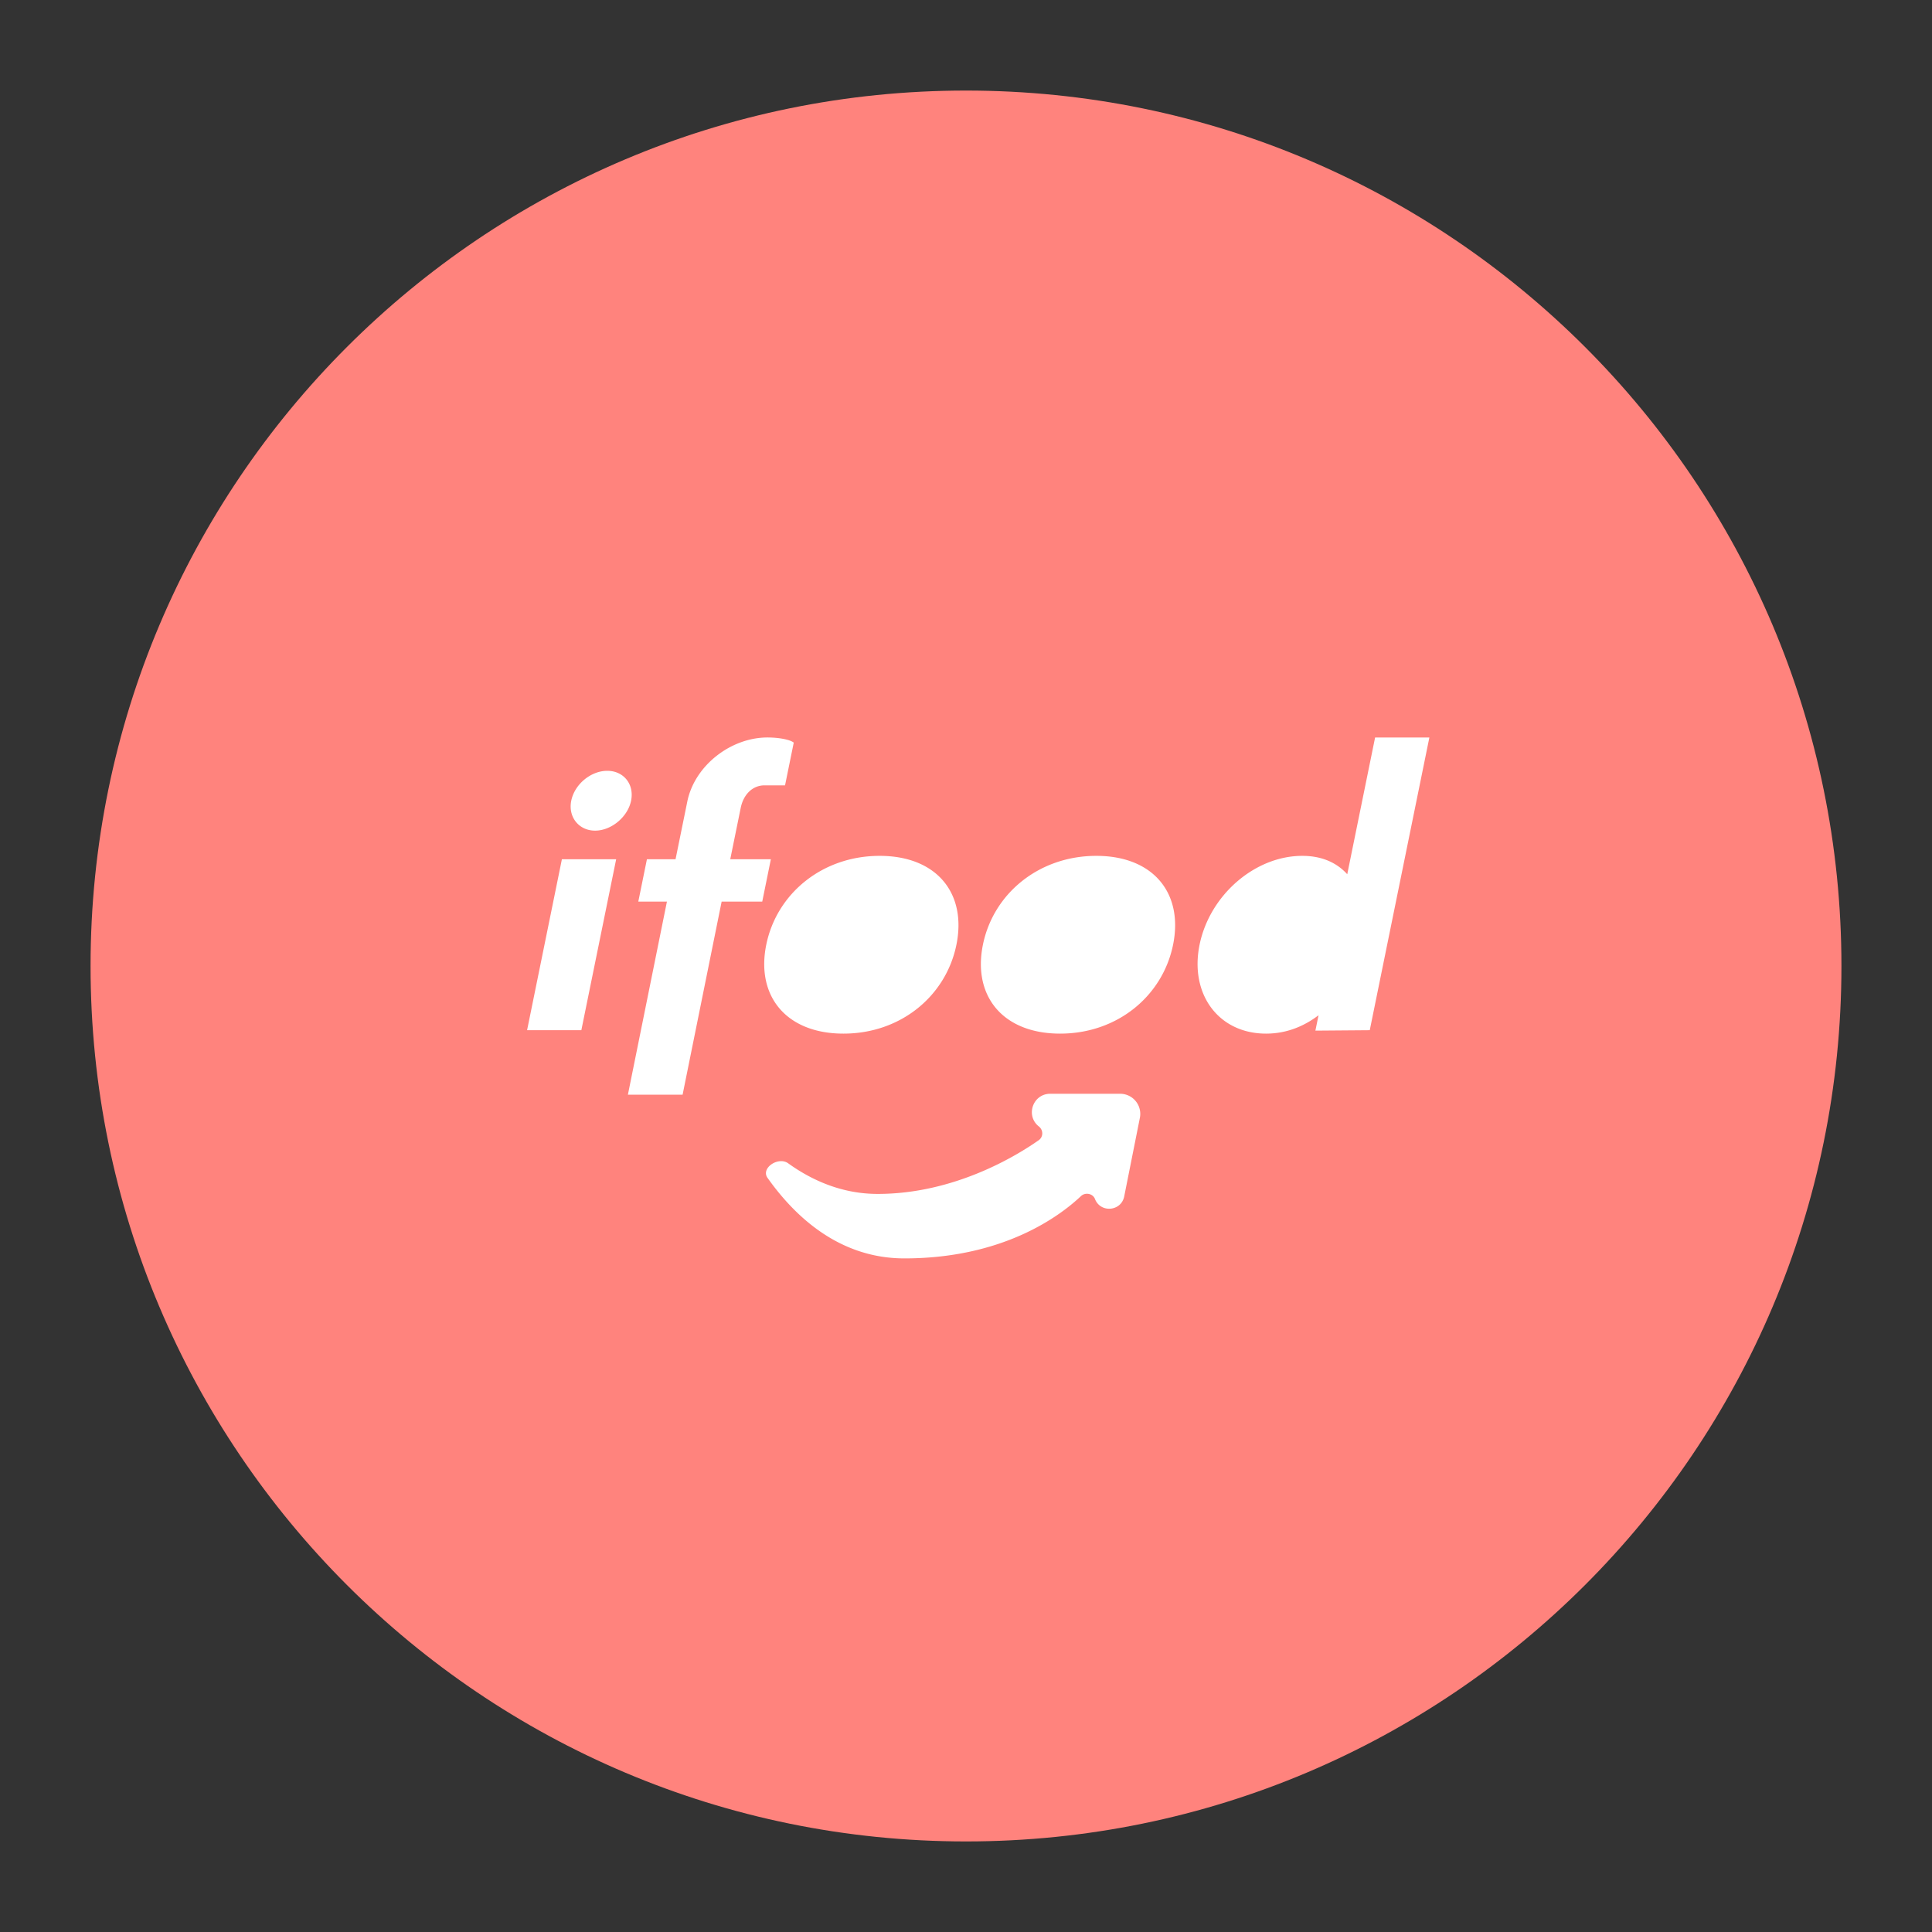 <svg xmlns="http://www.w3.org/2000/svg" width="192" height="192" fill="none"><rect width="100%" height="100%" fill="#333333" stroke="none"/><path fill="#FF837D" fill-rule="evenodd" d="M96 183c48.049 0 87-38.951 87-87S144.049 9 96 9 9 47.951 9 96s38.951 87 87 87Z" clip-rule="evenodd"/><path fill="#fff" fill-rule="evenodd" d="M59.138 82.548c1.613 0 3.249-1.359 3.578-2.973.337-1.656-.754-2.972-2.368-2.972-1.614 0-3.24 1.316-3.578 2.972-.328 1.614.754 2.973 2.367 2.973ZM52.38 102.38h5.393l3.46-16.987H55.84l-3.459 16.987Zm24.226-16.987h-4.035l1.038-5.096c.285-1.401 1.223-2.25 2.37-2.25h2.038l.865-4.247c-.365-.297-1.468-.51-2.614-.51-3.61 0-7.23 2.76-7.965 6.37l-1.168 5.733H64.29l-.856 4.205h2.845L62.4 108.79h5.436l3.88-19.192h4.035l.856-4.205Zm7.216 17.327c-5.691 0-8.71-3.737-7.672-8.833 1.038-5.096 5.578-8.833 11.269-8.833 5.69 0 8.667 3.737 7.629 8.833-1.038 5.096-5.536 8.833-11.227 8.833Zm21.53 0c-5.69 0-8.709-3.737-7.671-8.833 1.038-5.096 5.578-8.833 11.269-8.833 5.69 0 8.667 3.737 7.629 8.833-1.038 5.096-5.536 8.833-11.227 8.833Zm31.304-29.43h5.393l-5.924 29.09-5.402.043.312-1.529c-1.508 1.147-3.26 1.826-5.213 1.826-4.714 0-7.613-3.907-6.61-8.833 1.003-4.926 5.493-8.833 10.207-8.833 1.954 0 3.429.68 4.469 1.826l2.768-13.59Zm-60.38 43.765c-.693-.978 1.076-2.149 2.049-1.449 2.362 1.698 5.353 3.044 8.897 3.044 7.606 0 13.768-3.768 16-5.334.475-.333.472-1.01.018-1.371-1.352-1.072-.594-3.248 1.132-3.248h6.946a2 2 0 0 1 1.962 2.39l-1.557 7.813c-.297 1.492-2.359 1.669-2.907.251-.212-.549-.966-.686-1.393-.282-2.061 1.95-7.677 6.189-17.542 6.189-6.332 0-10.753-3.979-13.605-8.003Z" clip-rule="evenodd"/></svg>